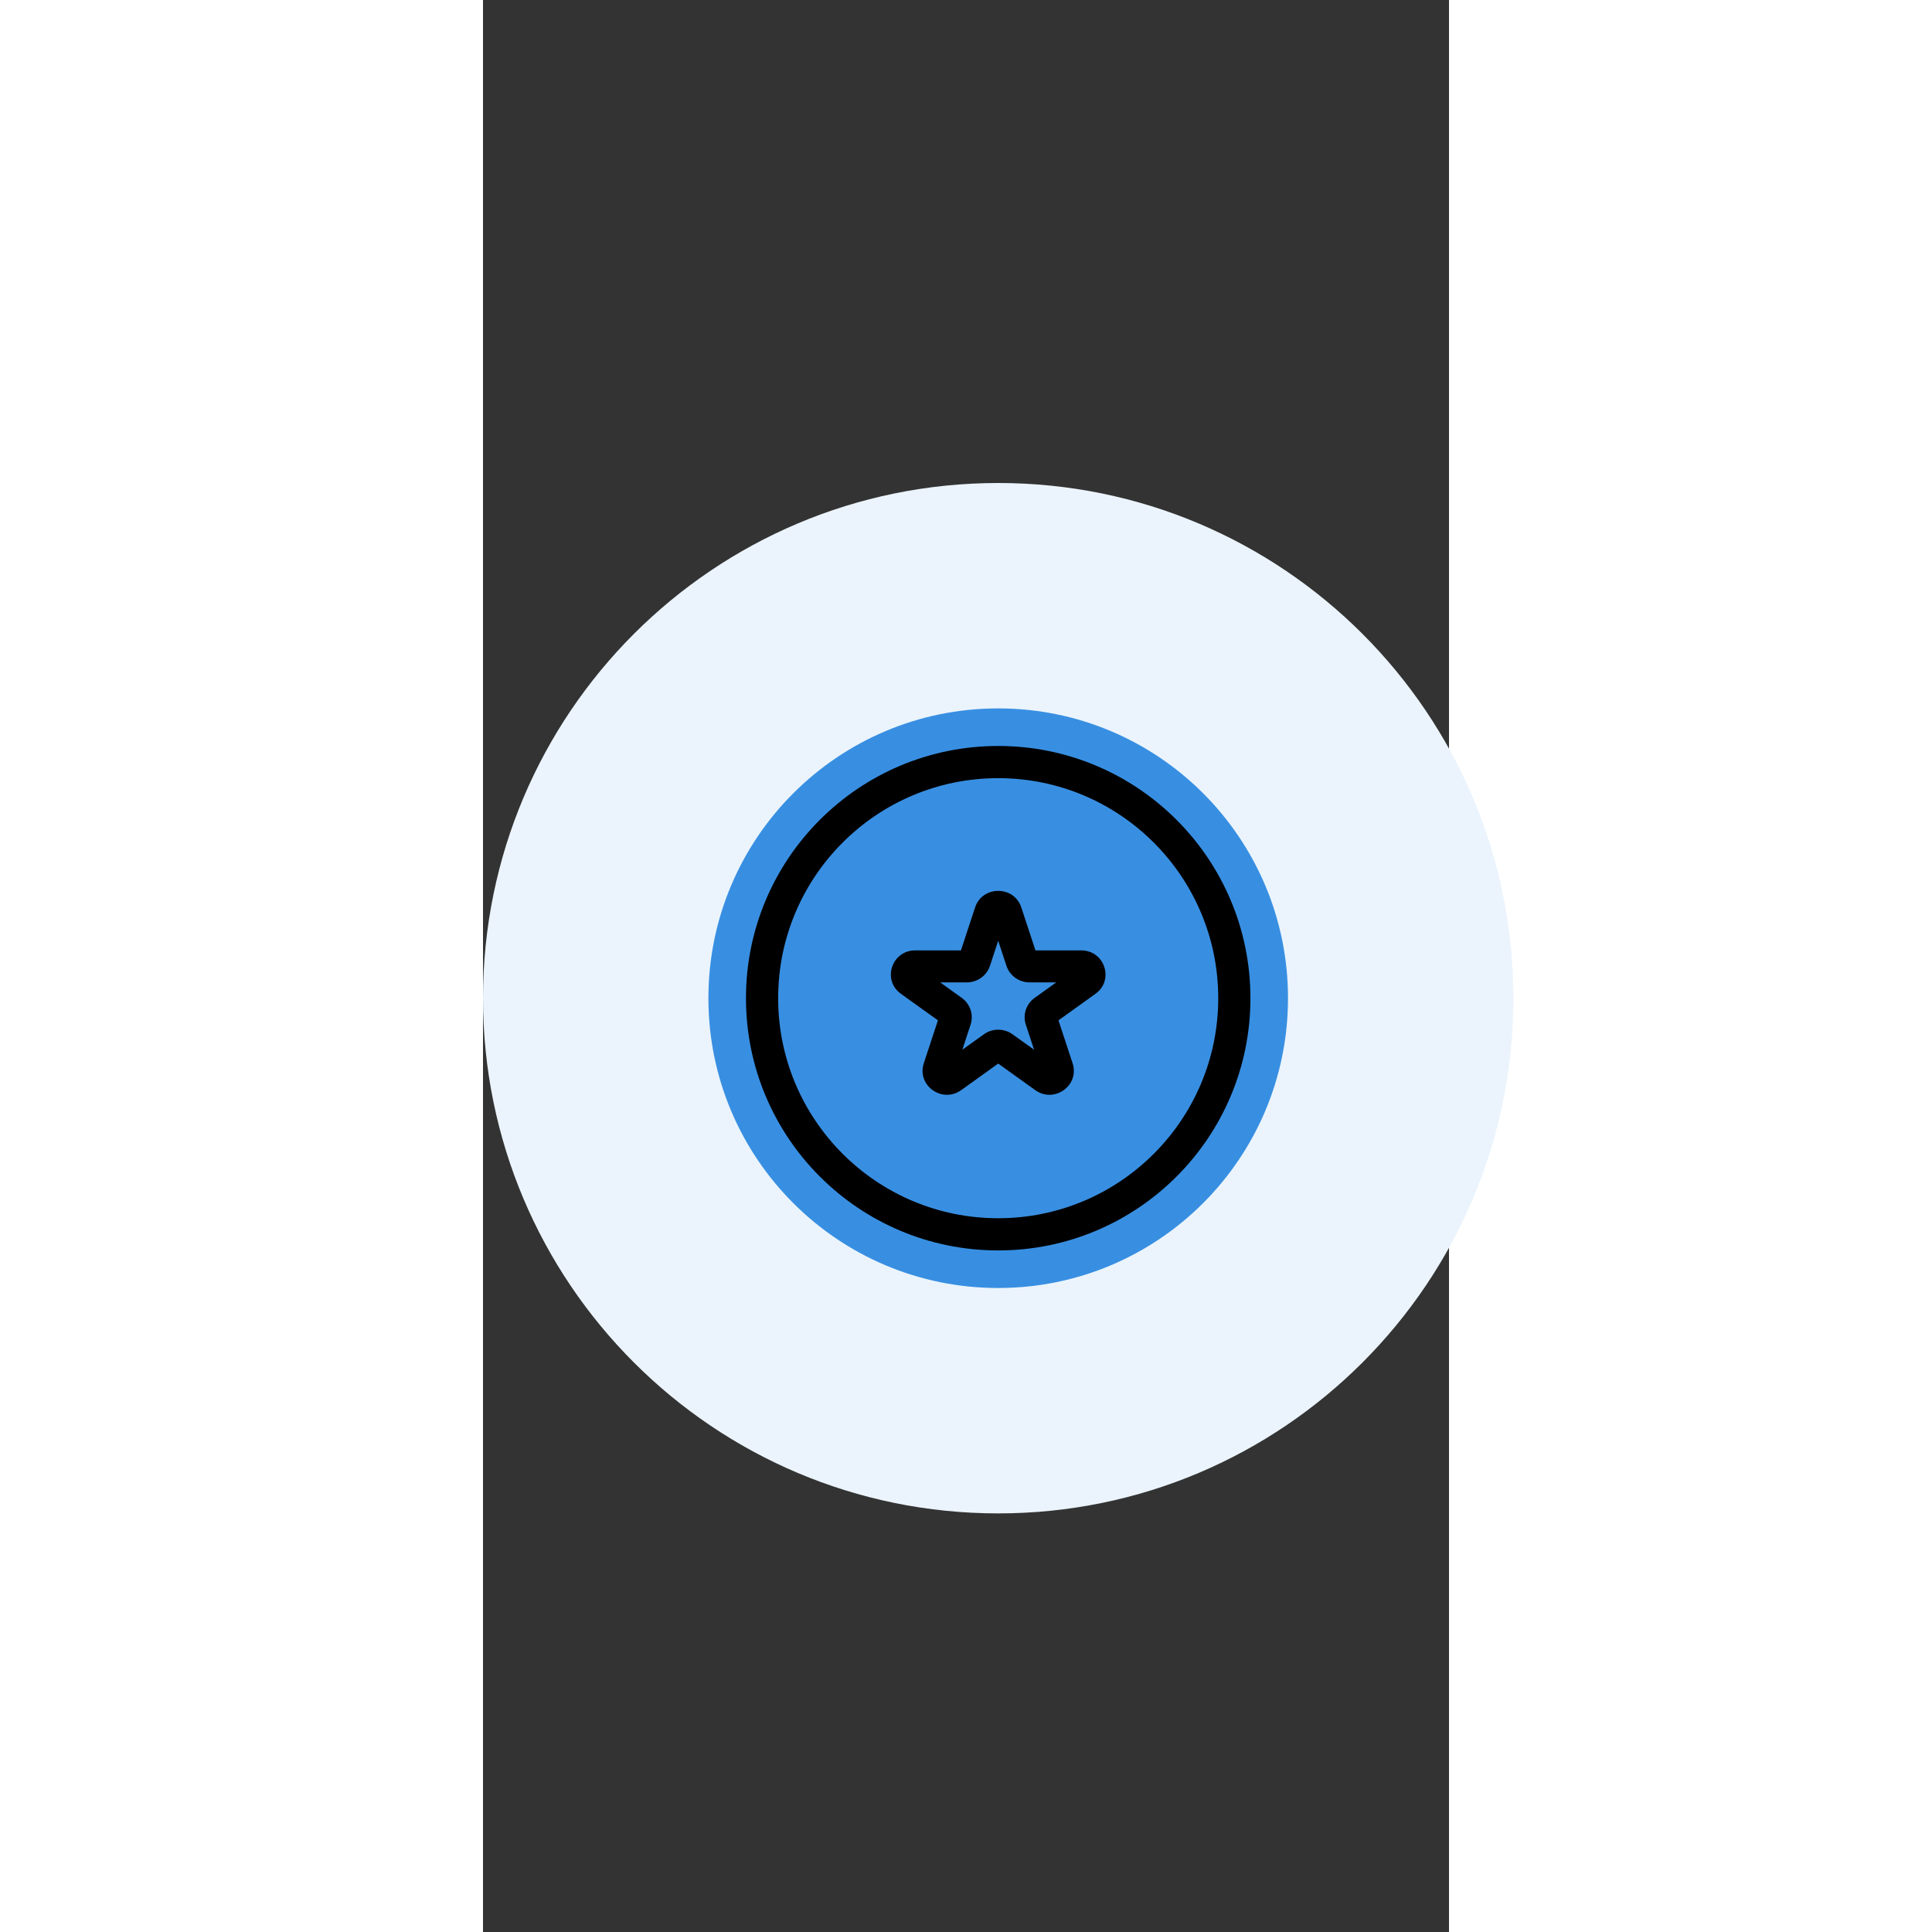 <svg width="180" height="180" viewBox="0 -45 90 180" fill="none" xmlns="http://www.w3.org/2000/svg">
<rect x="0" y="-45" width="90" height="180" fill="#333333" stroke="none"/>
<path d="M96 48C96 74.51 74.51 96 48 96C21.49 96 0 74.51 0 48C0 21.49 21.49 0 48 0C74.51 0 96 21.49 96 48Z" fill="#EBF4FC"/>
<path d="M75 48C75 62.912 62.912 75 48 75C33.088 75 21 62.912 21 48C21 33.088 33.088 21 48 21C62.912 21 75 33.088 75 48Z" fill="#388FE2"/>
<path d="M70 48C70 60.15 60.15 70 48 70C35.85 70 26 60.15 26 48C26 35.85 35.85 26 48 26C60.15 26 70 35.85 70 48Z" stroke="black" stroke-width="3"/>
<path fill-rule="evenodd" clip-rule="evenodd" d="M45.846 39.545C46.524 37.485 49.476 37.485 50.154 39.545L51.471 43.545H55.73C57.925 43.545 58.837 46.317 57.062 47.591L53.616 50.063L54.932 54.062C55.61 56.123 53.221 57.836 51.446 56.563L48 54.091L44.554 56.563C42.779 57.836 40.39 56.123 41.068 54.062L42.384 50.063L38.938 47.591C37.163 46.317 38.075 43.545 40.27 43.545H44.529L45.846 39.545ZM48 42.649L47.232 44.982C46.929 45.903 46.059 46.527 45.078 46.527H42.594L44.603 47.968C45.397 48.538 45.73 49.547 45.426 50.469L44.659 52.801L46.668 51.36C47.462 50.791 48.538 50.791 49.332 51.36L51.341 52.801L50.574 50.469C50.27 49.547 50.603 48.538 51.397 47.968L53.406 46.527H50.922C49.941 46.527 49.071 45.903 48.768 44.982L48 42.649Z" fill="black"/>
</svg>
